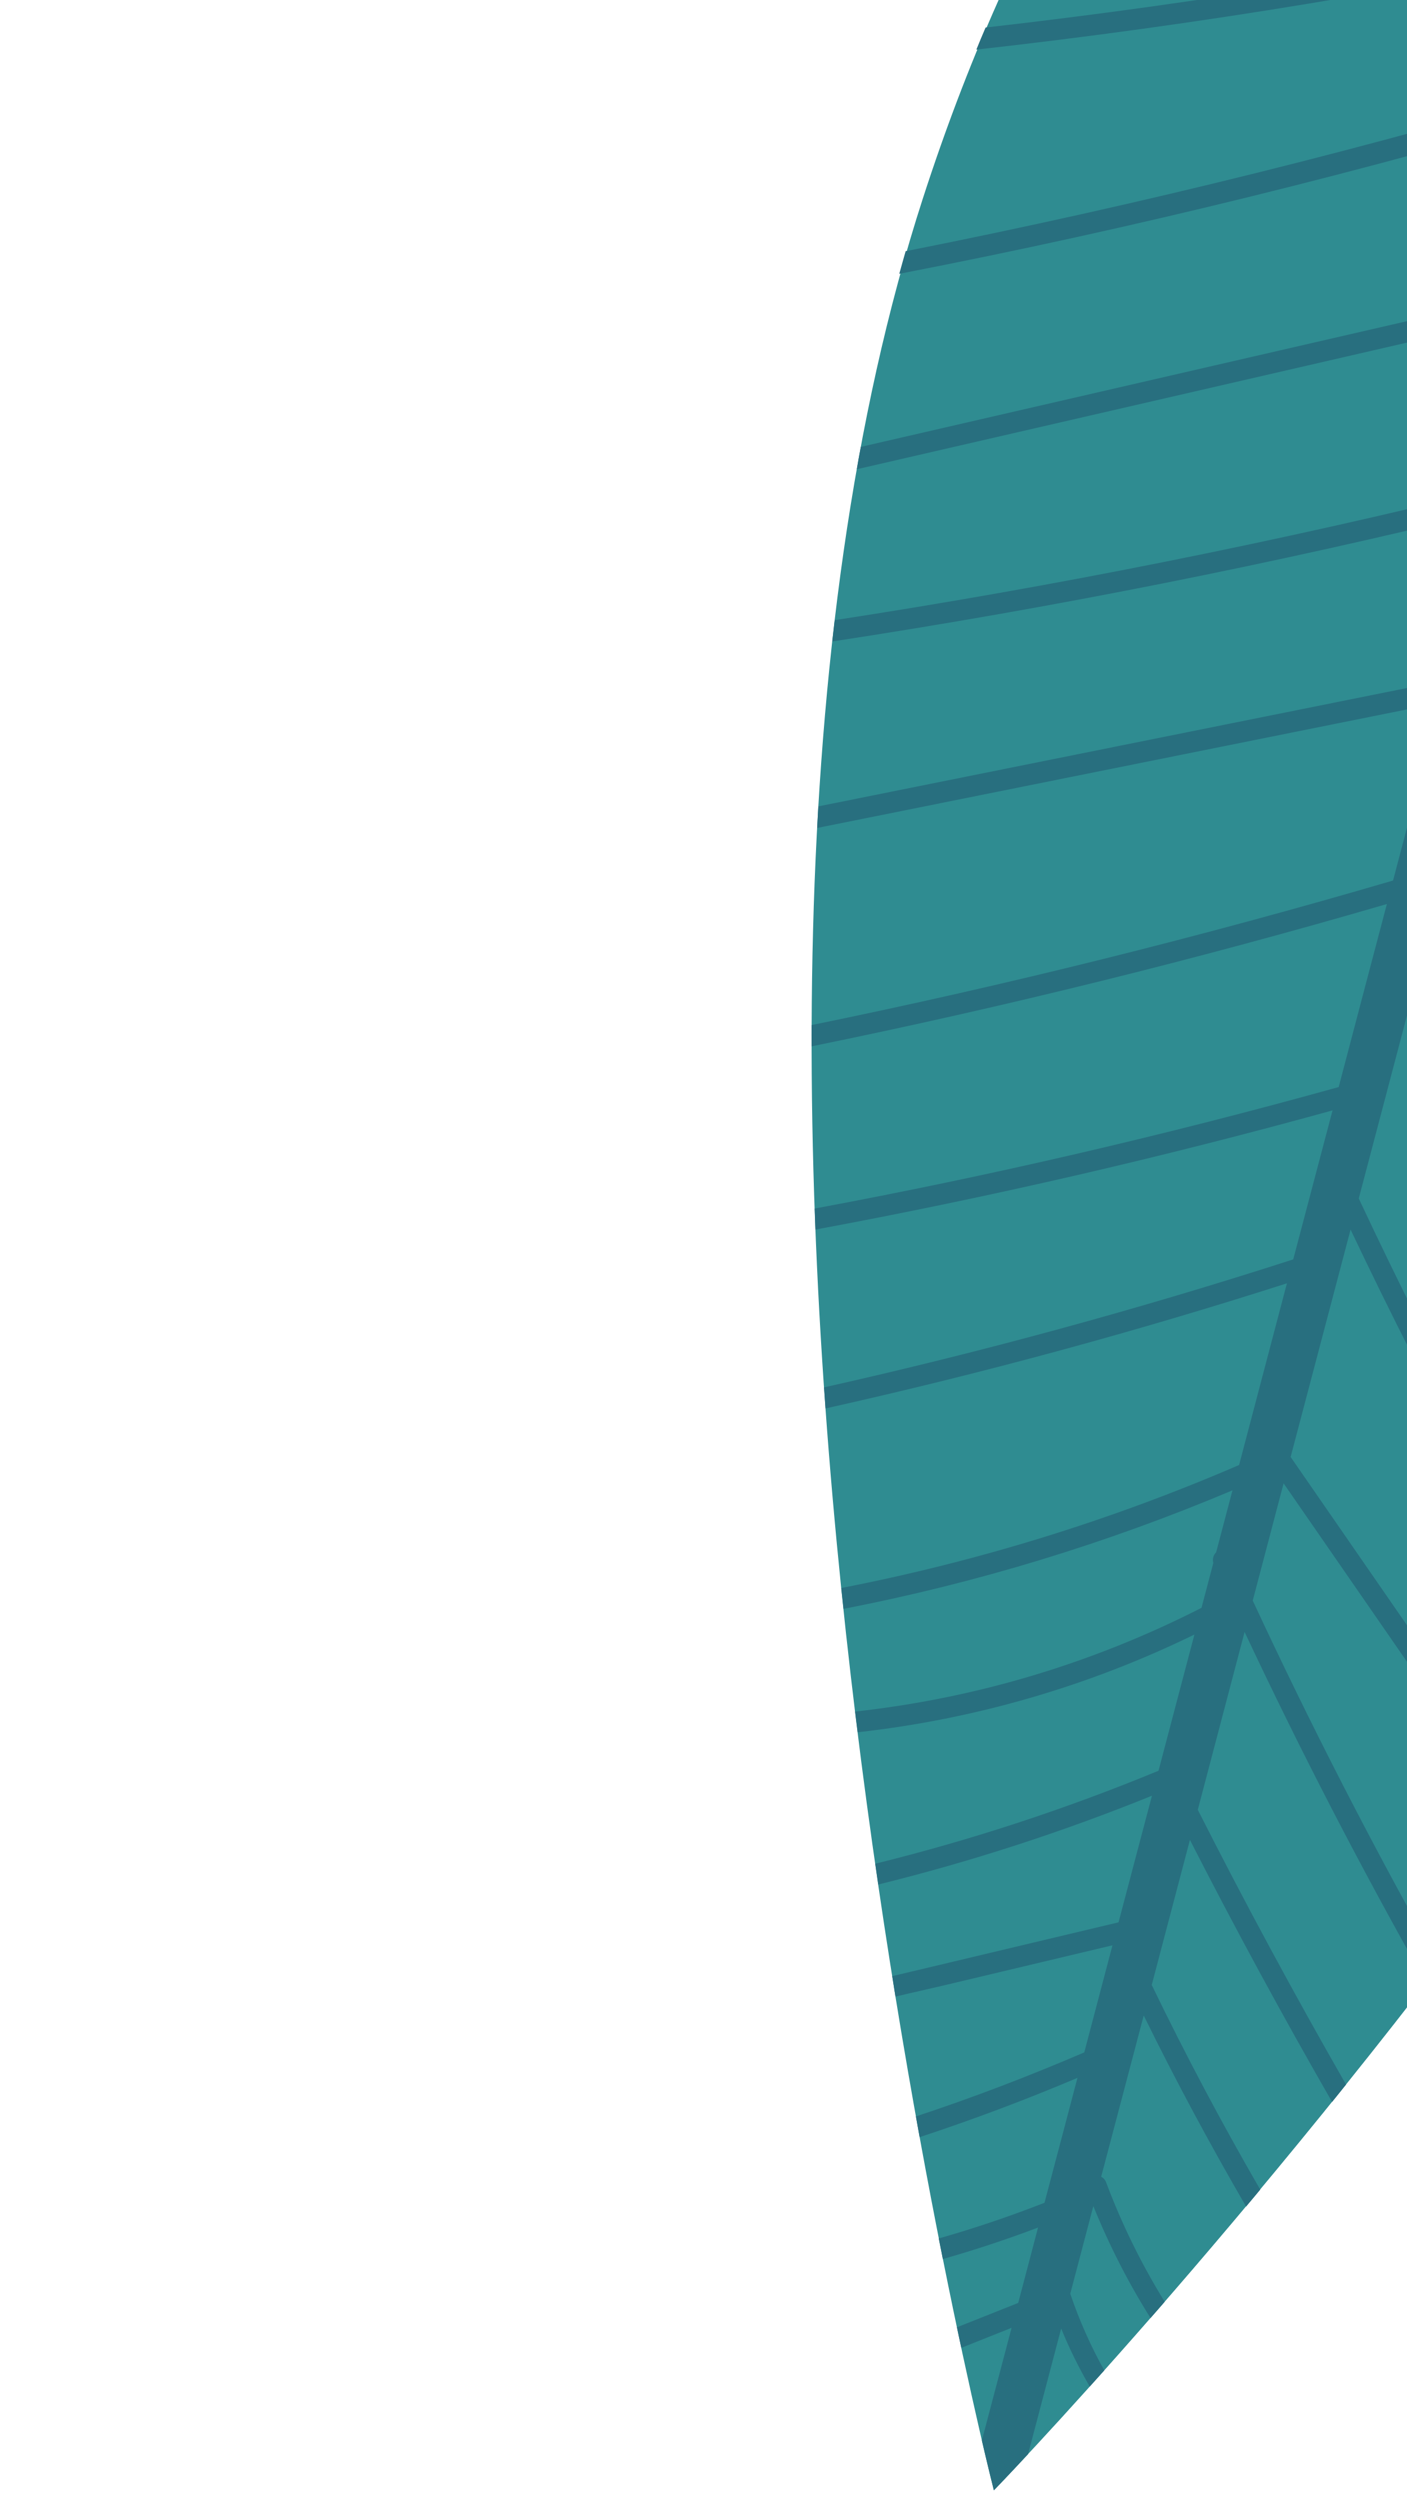 <svg width="143" height="254" viewBox="0 0 143 254" fill="none" xmlns="http://www.w3.org/2000/svg">
<path d="M101.011 253.042C101.011 253.042 203.304 147.583 222.685 54.884C229.264 23.431 227.368 -1.491 221.972 -20.689C210.736 -60.72 161.46 -74 131.882 -44.979C117.697 -31.063 103.699 -10.433 93.805 20.132C64.658 110.202 101.011 253.042 101.011 253.042Z" fill="#2F8C91"/>
<path d="M162.449 10.35C160.785 16.673 159.114 22.986 157.451 29.309C134.136 34.676 110.815 40.034 87.49 45.409C87.348 46.166 87.205 46.922 87.08 47.681C110.331 42.331 133.583 36.98 156.835 31.628C155.261 37.597 153.683 43.584 152.109 49.553C129.885 55.045 107.437 59.54 84.836 63.014C84.759 63.737 84.665 64.458 84.588 65.181C107.07 61.749 129.381 57.312 151.49 51.889C149.977 57.632 148.463 63.374 146.949 69.116C125.688 73.392 104.436 77.661 83.174 81.936C83.131 82.665 83.087 83.393 83.051 84.131C104.144 79.89 125.253 75.652 146.346 71.411C144.763 77.432 143.164 83.449 141.582 89.47C122.087 95.182 102.371 100.091 82.484 104.159C82.484 104.885 82.477 105.601 82.486 106.32C102.159 102.306 121.664 97.479 140.955 91.858C139.32 98.054 137.685 104.25 136.057 110.455C118.478 115.344 100.708 119.468 82.802 122.801C82.821 123.512 82.858 124.227 82.877 124.938C100.551 121.657 118.085 117.619 135.433 112.826C134.104 117.871 132.766 122.923 131.437 127.967C115.734 133.031 99.823 137.373 83.752 140.972C83.805 141.688 83.851 142.395 83.904 143.112C99.714 139.587 115.351 135.344 130.796 130.397C129.175 136.551 127.555 142.706 125.935 148.86C112.917 154.479 99.372 158.661 85.505 161.358C85.578 162.06 85.65 162.762 85.73 163.475C99.275 160.851 112.505 156.813 125.263 151.434C124.707 153.526 124.159 155.629 123.604 157.722C123.338 157.996 123.201 158.386 123.315 158.815C122.917 160.337 122.512 161.849 122.114 163.372C111.064 169.006 99.164 172.567 86.909 173.911C86.998 174.616 87.08 175.311 87.169 176.016C99.051 174.693 110.599 171.349 121.394 166.086C120.174 170.702 118.965 175.31 117.745 179.925C108.37 183.797 98.762 186.95 88.956 189.373C89.062 190.08 89.161 190.778 89.267 191.486C98.732 189.15 108.019 186.131 117.078 182.464C115.952 186.752 114.809 191.038 113.683 195.327C107.1 196.891 100.533 198.458 93.949 200.022C92.867 200.284 91.762 200.533 90.68 200.795C90.796 201.495 90.905 202.186 91.013 202.876C92.631 202.487 94.243 202.133 95.841 201.758C101.585 200.397 107.321 199.025 113.065 197.663C112.109 201.296 111.155 204.911 110.2 208.543C104.586 210.957 98.88 213.138 93.086 215.052C93.209 215.762 93.341 216.465 93.467 217.158C98.889 215.371 104.241 213.362 109.508 211.131C108.39 215.368 107.281 219.598 106.156 223.825C102.622 225.204 99.044 226.419 95.408 227.45C95.548 228.163 95.69 228.858 95.825 229.544C99.084 228.613 102.321 227.546 105.502 226.34C104.832 228.897 104.155 231.443 103.486 234C101.405 234.824 99.331 235.659 97.26 236.477C97.407 237.199 97.559 237.888 97.704 238.566C99.41 237.885 101.116 237.203 102.812 236.529C101.81 240.347 100.801 244.154 99.79 247.979C100.556 251.265 101.014 253.042 101.014 253.042C101.014 253.042 102.261 251.765 104.49 249.362C105.611 245.107 106.732 240.853 107.852 236.599C108.682 238.643 109.661 240.606 110.755 242.498C111.234 241.96 111.723 241.414 112.231 240.854C110.863 238.394 109.697 235.799 108.776 233.067C109.552 230.098 110.345 227.132 111.121 224.163C112.736 228.149 114.673 231.939 116.932 235.534C117.411 234.995 117.883 234.447 118.374 233.884C116.019 230.073 114.02 226.011 112.422 221.757C112.32 221.47 112.132 221.292 111.917 221.18C113.362 215.716 114.797 210.259 116.242 204.795C119.484 211.394 122.962 217.864 126.648 224.208C127.122 223.642 127.606 223.069 128.084 222.487C124.156 215.703 120.475 208.765 117.056 201.692C118.347 196.782 119.647 191.864 120.938 186.954C125.532 195.949 130.359 204.832 135.387 213.579C135.864 212.996 136.324 212.411 136.804 211.812C131.548 202.644 126.52 193.337 121.737 183.892C123.32 177.872 124.912 171.845 126.494 165.824C132.189 177.947 138.342 189.834 144.93 201.474C145.393 200.871 145.856 200.269 146.328 199.66C139.516 187.583 133.176 175.23 127.322 162.636C128.364 158.667 129.416 154.691 130.458 150.722C138.867 162.879 147.277 175.036 155.686 187.193C156.122 186.596 156.559 185.998 157.005 185.393C148.4 172.943 139.785 160.501 131.173 148.042C133.204 140.341 135.235 132.64 137.265 124.939C145.417 142.113 154.485 158.817 164.429 174.973C164.871 174.341 165.303 173.717 165.744 173.085C155.597 156.521 146.361 139.398 138.097 121.777C139.951 114.723 141.812 107.678 143.675 100.616C155.366 118.224 167.064 135.841 178.755 153.448C179.166 152.794 179.584 152.15 179.985 151.503C168.119 133.632 156.254 115.762 144.378 97.899C145.086 95.208 145.793 92.517 146.508 89.837C147.365 86.566 148.239 83.297 149.097 80.026C162.292 99.038 175.495 118.06 188.69 137.072C189.077 136.405 189.473 135.732 189.853 135.055C176.502 115.827 163.153 96.581 149.801 77.352C151.13 72.308 152.459 67.263 153.787 62.219C169.134 80.338 184.481 98.458 199.838 116.57C200.184 115.888 200.53 115.207 200.869 114.515C185.477 96.354 170.095 78.185 154.702 60.024C154.615 59.923 154.522 59.856 154.429 59.789C156.333 52.576 158.227 45.37 160.131 38.157C176.217 58.237 192.293 78.324 208.379 98.404C208.69 97.673 209.01 96.935 209.321 96.204C193.15 76.006 176.979 55.809 160.798 35.618C162.226 30.212 163.643 24.814 165.071 19.409C182.734 37.072 200.414 54.738 218.077 72.401C218.316 71.633 218.545 70.873 218.768 70.102C201.073 52.416 183.382 34.714 165.687 17.028C167.211 11.278 168.717 5.526 170.241 -0.223C189.019 14.839 206.947 30.959 223.948 48.057C224.1 47.188 224.248 46.336 224.38 45.481C207.42 28.504 189.544 12.496 170.817 -2.453C173.272 -11.786 175.743 -21.116 178.198 -30.449C195.049 -17.006 211.242 -2.754 226.753 12.232C226.724 11.195 226.682 10.182 226.633 9.16C211.425 -5.447 195.554 -19.334 179.074 -32.448C178.974 -32.525 178.871 -32.585 178.756 -32.62C179.784 -36.547 180.828 -40.472 181.855 -44.4C195.766 -34.271 209.668 -24.136 223.572 -14.018C223.341 -15.086 223.091 -16.14 222.837 -17.176C209.367 -26.983 195.896 -36.789 182.436 -46.602C183.465 -50.486 184.487 -54.379 185.506 -58.255C183.953 -58.731 182.363 -59.134 180.772 -59.476C180.486 -58.4 180.199 -57.325 179.913 -56.249C165.099 -53.602 150.284 -50.955 135.48 -48.316C134.446 -47.469 133.437 -46.566 132.44 -45.627C148.068 -48.41 163.688 -51.204 179.324 -53.995C178.402 -50.524 177.496 -47.05 176.574 -43.579C158.115 -40.121 139.653 -36.647 121.194 -33.189C120.543 -32.371 119.896 -31.526 119.257 -30.671C138.16 -34.218 157.072 -37.771 175.982 -41.308C174.558 -35.919 173.143 -30.538 171.718 -25.15C150.707 -21.605 129.703 -18.051 108.692 -14.506C108.253 -13.725 107.814 -12.944 107.379 -12.136C128.629 -15.723 149.872 -19.319 171.113 -22.898C169.88 -18.198 168.631 -13.5 167.398 -8.799C167.36 -8.665 167.332 -8.538 167.294 -8.404C145.117 -3.491 122.717 0.242 100.171 2.797C99.851 3.535 99.538 4.283 99.232 5.041C121.885 2.511 144.395 -1.214 166.681 -6.101C166.519 -5.496 166.357 -4.892 166.204 -4.294C166.142 -4.172 166.104 -4.038 166.103 -3.916C165.066 0.019 164.029 3.953 162.982 7.895C139.619 14.918 115.951 20.791 92.045 25.524C91.833 26.288 91.604 27.049 91.398 27.822C115.411 23.175 139.076 17.319 162.449 10.35Z" fill="#286F7F"/>
</svg>
